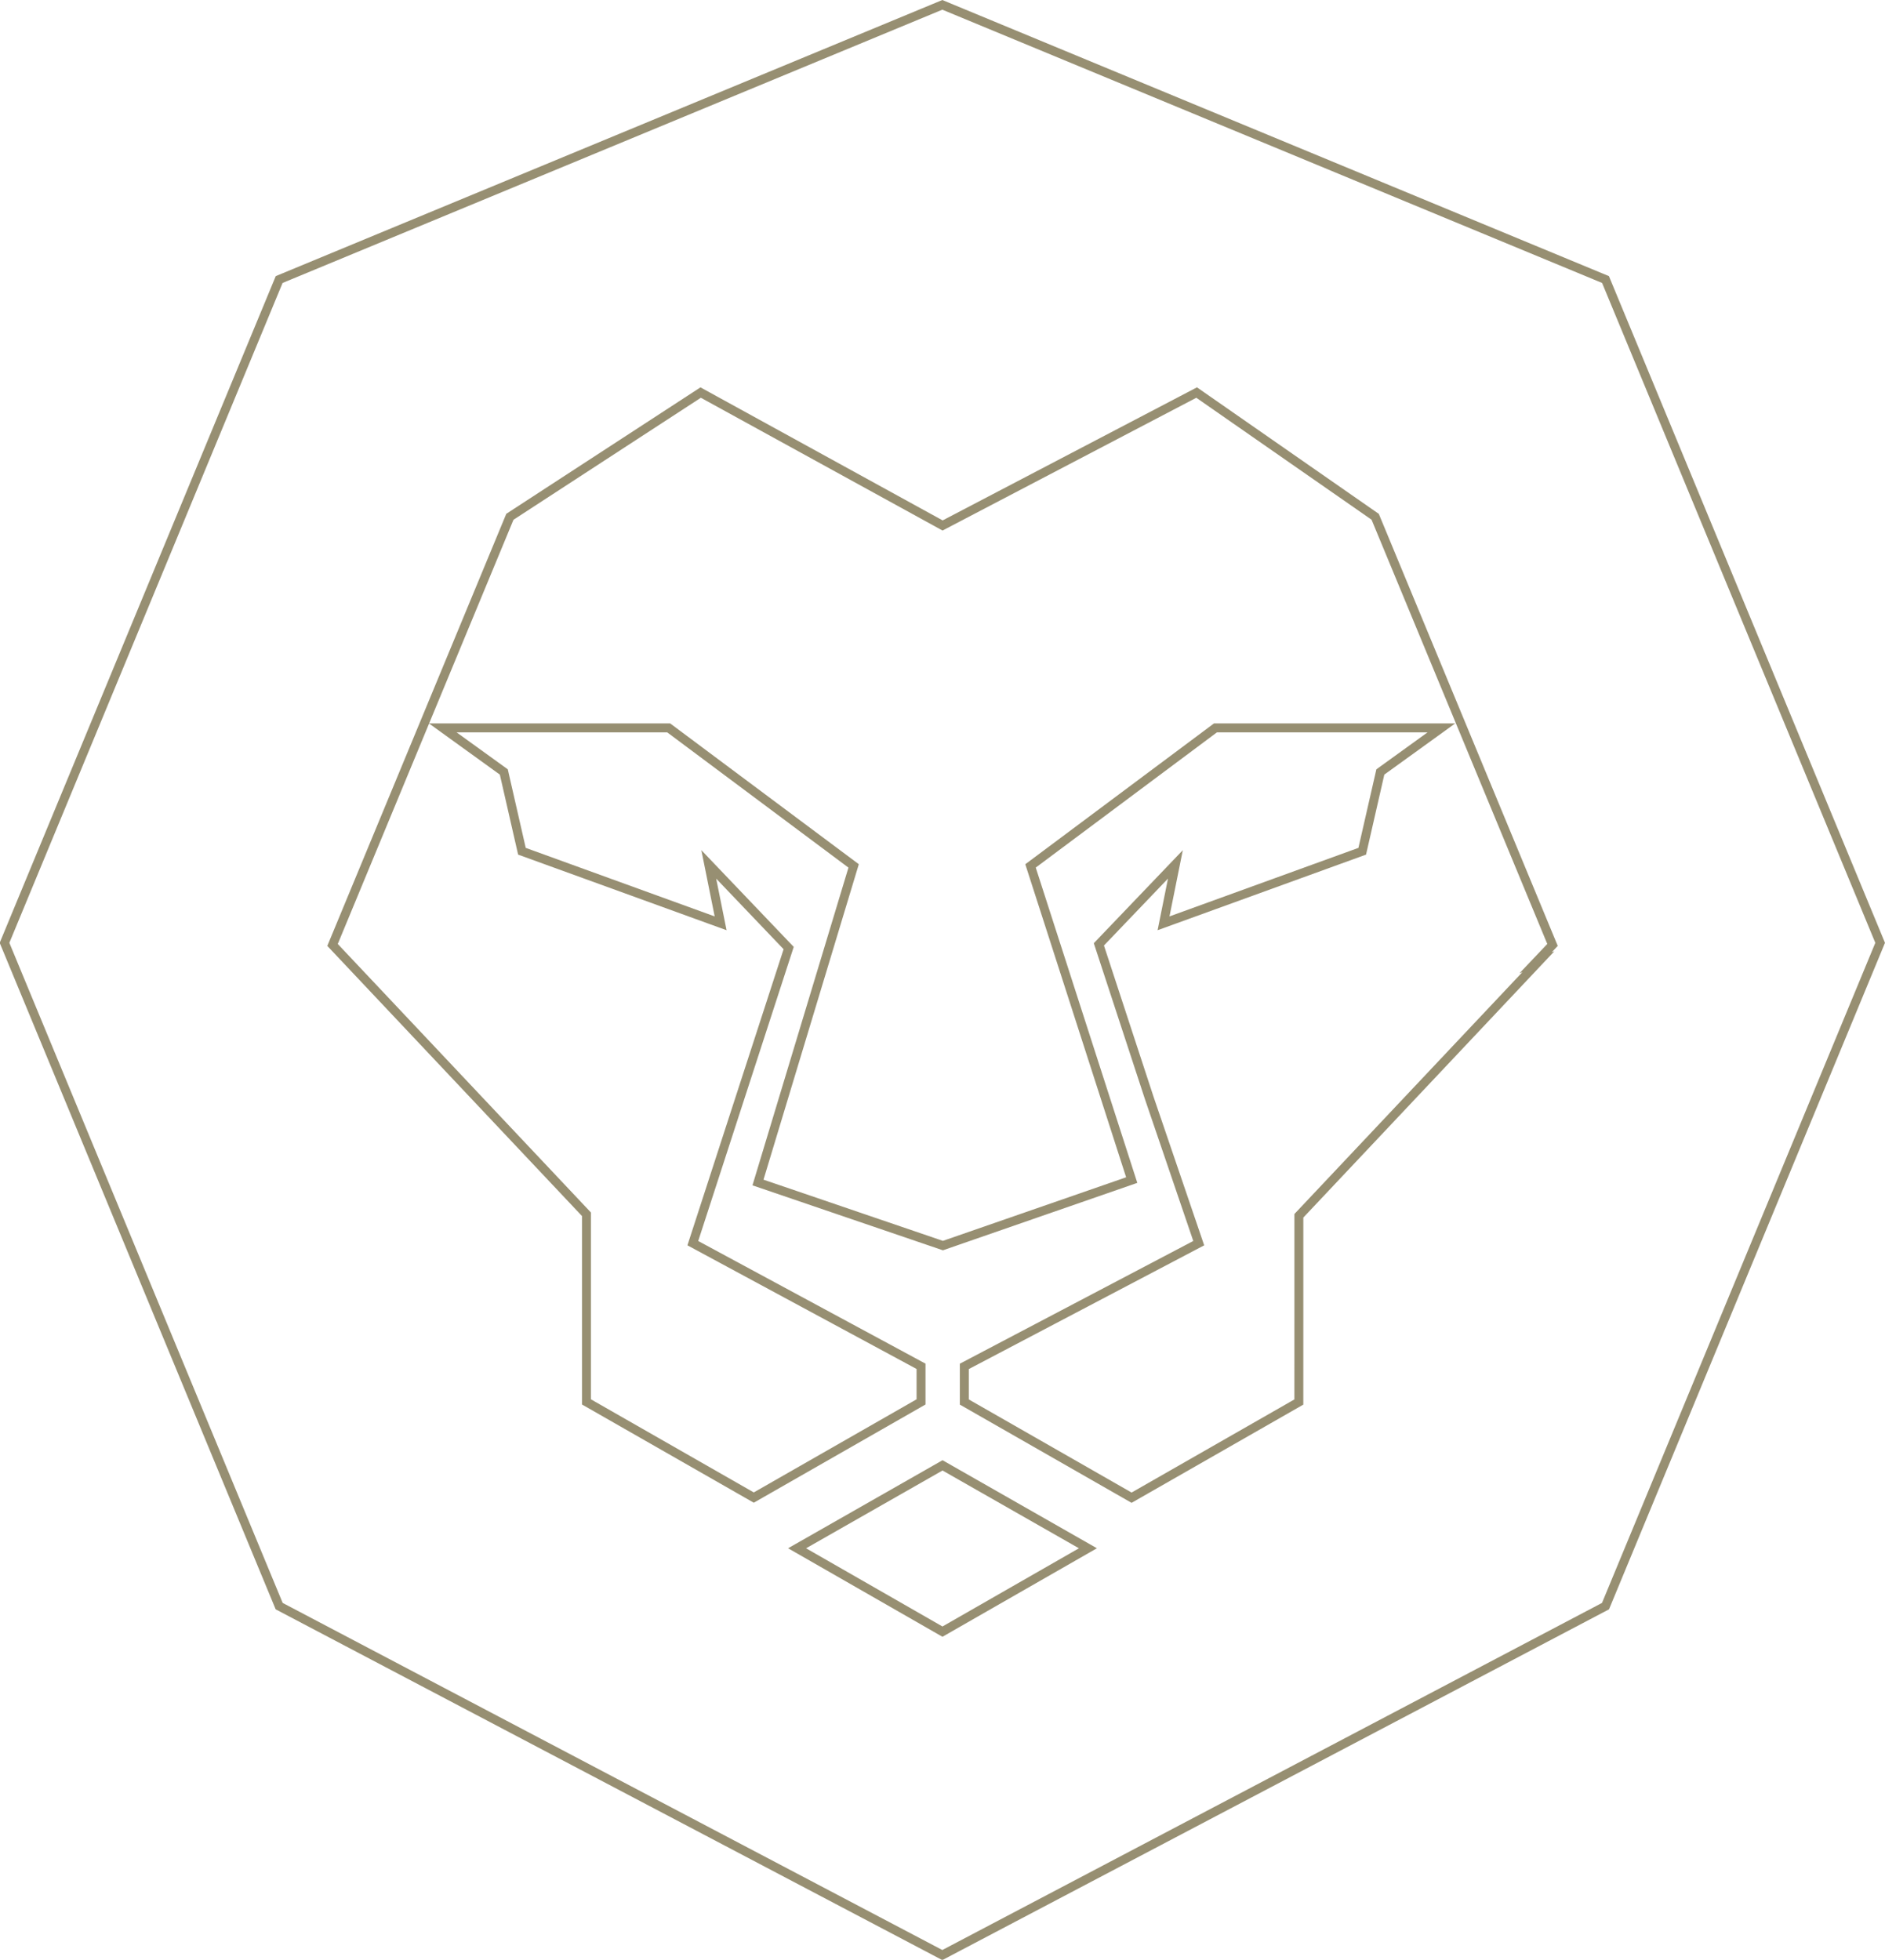 <svg xmlns="http://www.w3.org/2000/svg" width="29.561" height="30.728" viewBox="0 0 29.561 30.728">
  <g id="Group_278" data-name="Group 278" transform="translate(-322.315 -710.777)">
    <g id="Group_25" data-name="Group 25" transform="translate(-6017.332 -1)">
      <g id="Group_22" data-name="Group 22">
        <g id="Group_21" data-name="Group 21">
          <g id="Group_20" data-name="Group 20">
            <path id="Path_3" data-name="Path 3" d="M6364.825,716.16l-10.4-4.307-10.4,4.307-4.307,10.4,4.307,10.4,10.4,5.471,10.4-5.471,4.307-10.4Z" fill="none" stroke="#978f72" stroke-miterlimit="10" stroke-width="0.14"/>
          </g>
        </g>
      </g>
      <g id="Group_24" data-name="Group 24">
        <g id="Group_23" data-name="Group 23">
          <path id="Path_4" data-name="Path 4" d="M6352.147,736.053l2.28,1.307,2.281-1.307-2.28-1.3Z" fill="none" stroke="#978f72" stroke-miterlimit="10" stroke-width="0.14"/>
          <path id="Path_5" data-name="Path 5" d="M6363.994,726.593l-2.781-6.713-2.8-1.948-3.984,2.084-3.794-2.084-2.992,1.948-2.781,6.713h0l3.982,4.223v2.942l2.624,1.5,2.623-1.5V733.2l-3.579-1.931.752-2.316h0l.751-2.311-1.253-1.312.186.924-3.116-1.13-.284-1.243-.957-.691h3.543l2.9,2.164-1.5,4.964,2.9.989,2.961-1.027-1.587-4.926,2.9-2.164h3.543l-.957.691-.284,1.243-3.116,1.13.186-.924-1.2,1.254.791,2.412.332.973.443,1.3-3.676,1.932v.559l2.623,1.5,2.623-1.5V732.54l0,0v-1.7l3.756-3.984-.042.015Z" fill="none" stroke="#978f72" stroke-miterlimit="10" stroke-width="0.14"/>
        </g>
      </g>
    </g>
  </g>
</svg>

